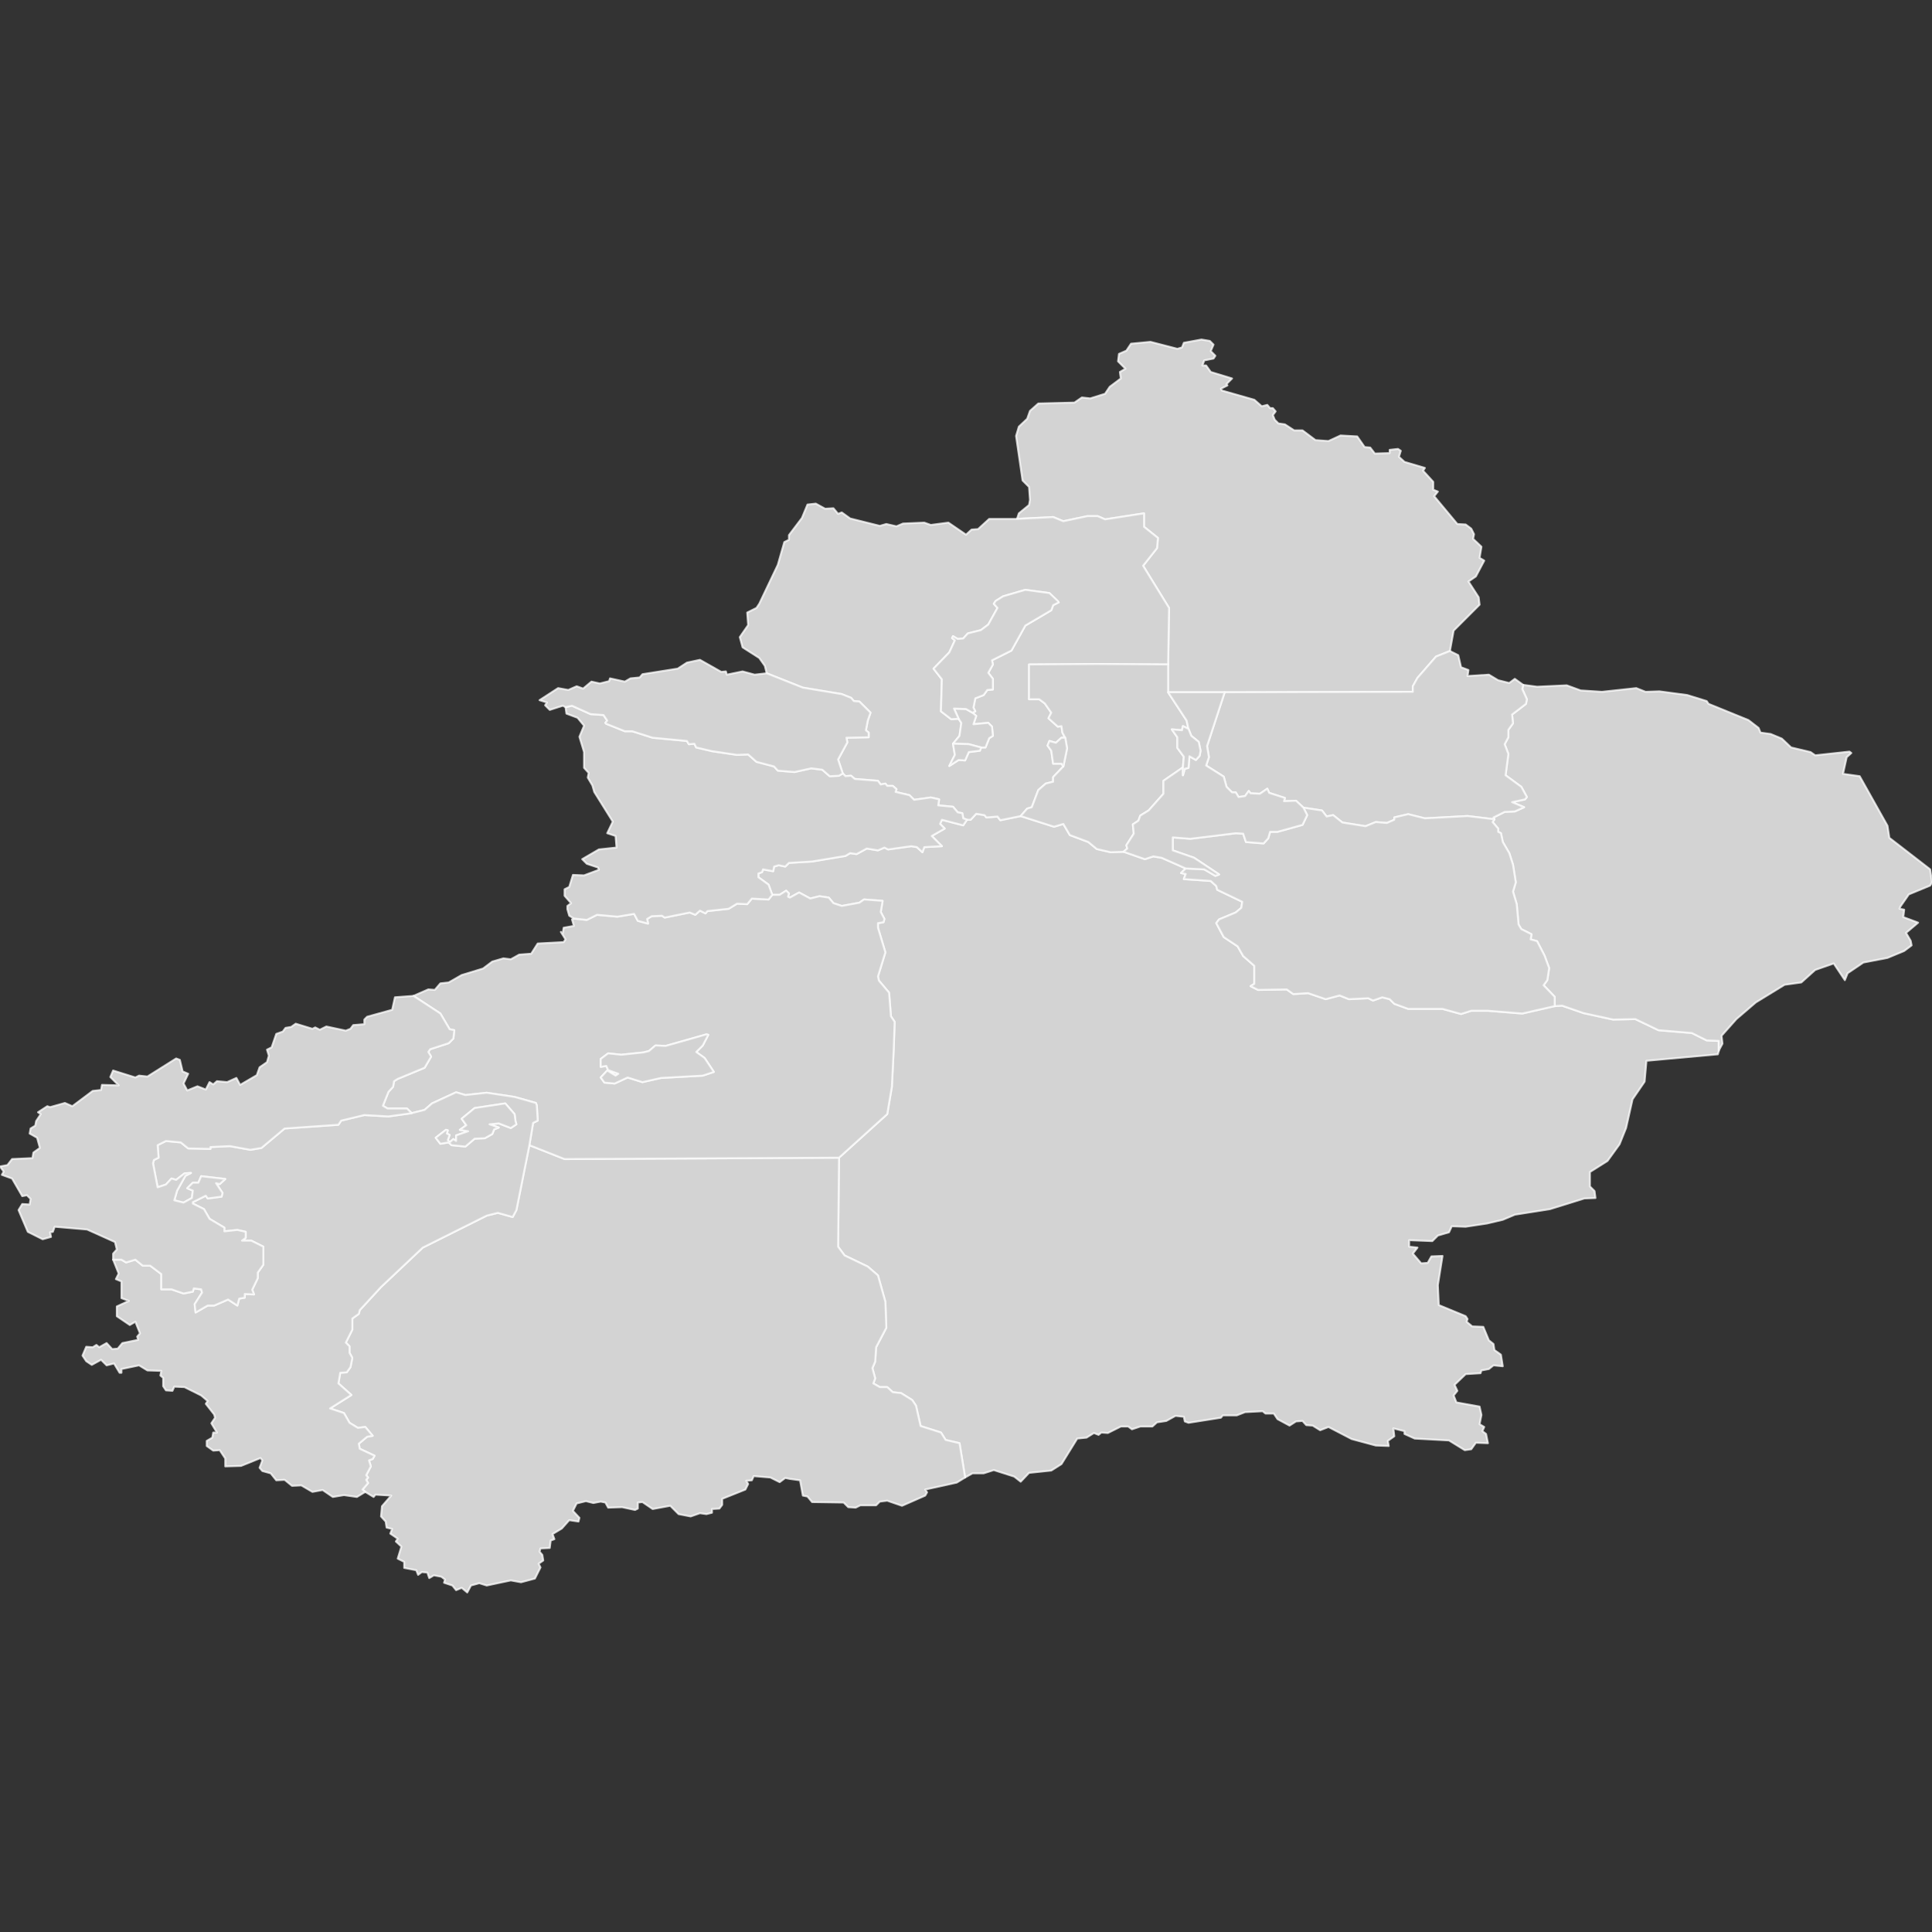 <?xml version="1.0" encoding="UTF-8" standalone="no"?><!-- Generator: Adobe Illustrator 19.0.0, SVG Export Plug-In . SVG Version: 6.00 Build 0)  --><svg xmlns="http://www.w3.org/2000/svg" xmlns:xlink="http://www.w3.org/1999/xlink" contentScriptType="text/ecmascript" zoomAndPan="magnify" contentStyleType="text/css" id="图层_1" style="enable-background:new 0 0 1000 1000;" mapName="新疆维吾尔自治区" mapType="省市地图" version="1.1" xml:space="preserve" preserveAspectRatio="xMidYMid meet" viewBox="0 0 1000 1000" x="0px" y="0px">
	<rect x="0" y="0" width="1000" height="1000" fill="#333333" stroke="none"/>
	<g>
		<path name="巴音郭楞蒙古自治州" d="M500.48 424.304L502.398 424.304L505.28 421.186L509.596 421.906L510.557 423.107L516.313 422.627L517.755 424.544L528.311 422.387L545.585 427.903L550.385 426.466L553.744 432.223L563.34 435.822L567.659 439.421L574.857 441.098L581.575 440.858L592.612 444.697L596.927 443.26L601.247 443.981L613.725 449.497L611.323 451.895L613.725 452.375L612.764 455.013L626.679 455.974L629.558 458.612L630.038 460.534L642.993 466.771L642.512 469.889L639.634 472.292L630.999 475.891L629.558 477.808L633.397 485.006L640.595 489.806L643.473 494.842L649.234 499.882L649.234 509.238L647.312 510.439L651.151 512.356L666.028 512.116L669.386 514.514L677.065 514.038L686.18 517.156L693.378 515.234L698.178 517.156L708.254 516.676L710.652 517.877L715.452 516.195L719.291 517.156L721.689 519.554L728.887 522.192L746.641 522.192L756.237 524.834L761.517 523.153L770.152 523.153L787.907 524.594L804.7 520.755L808.54 520.515L819.577 524.354L834.933 527.713L846.446 527.473L858.444 533.229L875.718 534.67L883.397 538.51L889.634 538.75L889.634 543.786L889.634 544.026L889.153 545.707L852.207 549.066L851.247 559.863L845.01 568.978L841.651 583.855L838.292 592.249L832.051 600.888L822.935 606.645L822.935 614.083L825.333 616.481L825.814 620.08L820.057 620.32L802.303 625.841L784.068 628.719L777.831 631.357L769.672 633.279L758.635 634.956L751.437 634.716L750 637.834L744.239 639.516L741.361 642.394L729.367 641.914L729.367 645.272L733.682 645.753L731.285 648.871L735.604 653.912L738.963 653.671L740.88 650.313L746.641 650.073L744.239 665.189L744.72 675.505L758.635 681.262L759.596 682.703L759.115 684.14L761.994 686.538L767.755 686.778L770.633 693.736L773.031 695.658L773.511 698.776L776.87 701.174L777.831 707.175L773.031 706.695L770.633 708.612L766.794 709.333L766.313 710.774L758.635 711.25L752.878 716.771L754.32 719.889L752.398 722.287L753.839 725.886L765.833 728.048L766.794 732.363L765.833 737.163L768.235 738.605L767.274 740.762L769.191 742.204L770.152 746.999L763.915 746.759L761.517 750.118L758.154 750.598L750 745.562L732.245 744.602L726.965 742.204L726.965 740.762L721.208 739.321L721.689 743.4L718.33 745.803L718.811 748.441L712.093 748.201L699.615 744.842L687.621 738.605L683.302 740.282L679.462 737.884L676.104 737.644L674.182 735.486L670.823 735.722L667.464 737.884L661.227 734.525L659.31 731.647L654.99 731.647L653.549 730.446L644.434 730.926L640.114 732.604L632.916 732.604L631.955 733.805L615.162 736.443L613.244 735.722L612.764 733.324L608.444 732.844L603.644 735.486L598.849 736.203L596.451 738.365L590.209 738.365L585.894 739.802L583.972 738.365L580.133 738.365L573.416 741.723L570.057 741.483L568.616 742.68L566.218 741.723L562.379 744.121L557.583 744.602L549.424 757.796L544.144 761.155L532.631 762.356L528.311 766.916L524.952 764.273L514.396 760.915L509.115 762.596L503.359 762.596L499.52 764.754L496.641 746.999L489.443 745.322L487.046 741.483L476.489 738.124L474.087 727.568L472.169 724.689L466.413 721.091L462.093 720.61L459.215 717.972L455.376 717.972L452.017 716.05L452.973 713.412L451.537 708.132L452.973 704.773L453.454 697.335L458.734 687.259L458.254 673.824L454.415 660.149L449.139 655.589L437.141 649.832L433.782 645.272L434.262 599.207L459.215 576.657L461.613 562.501L462.574 542.825L463.054 528.909L461.132 526.031L460.171 513.797L454.895 507.556L454.415 505.398L458.254 492.924L454.415 480.206L454.415 477.808L457.293 477.328L457.774 475.65L455.856 472.051L456.813 466.29L447.217 465.57L444.819 467.251L435.699 468.929L431.384 467.492L428.982 464.613L424.186 463.893L419.386 465.094L413.63 461.971L408.83 464.613L407.869 464.133L408.349 462.451L406.912 461.014L403.554 463.172L399.714 463.172L397.793 457.896L392.516 454.057L392.516 452.135L394.434 451.414L394.914 449.977L400.19 450.938L400.671 448.536L403.073 447.82L406.432 448.536L408.349 446.619L420.347 445.898L437.621 443.02L440.019 441.578L443.378 442.059L448.658 439.18L454.415 440.141L457.774 438.7L459.695 439.661L471.689 437.979L474.567 438.46L477.445 441.098L478.406 438.46L487.526 437.979L482.245 432.703L488.963 428.864L486.565 426.466L487.526 424.304L498.559 427.183L500.48 424.304Z" stroke="#FFFFFF" stroke-opacity="0.75" stroke-width="1" stroke-linecap="round" stroke-linejoin="round" fill="#D3D3D3"/>
		<path name="和田地区" d="M257.678 627.758L265.357 629.92L267.274 626.321L273.992 592.73L292.226 599.927L434.262 599.207L433.782 645.272L437.141 649.832L449.139 655.589L454.415 660.149L458.254 673.824L458.734 687.259L453.454 697.335L452.973 704.773L451.537 708.132L452.973 713.412L452.017 716.05L455.376 717.972L459.215 717.972L462.093 720.61L466.413 721.091L472.169 724.689L474.087 727.568L476.489 738.124L487.046 741.483L489.443 745.322L496.641 746.999L499.52 764.754L495.2 767.392L478.887 770.991L479.848 772.432L478.887 774.114L466.889 779.39L459.215 776.752L455.376 777.232L453.454 779.15L445.3 779.15L442.897 780.351L439.058 780.111L436.66 777.713L420.347 777.473L417.945 774.59L415.547 774.114L414.11 766.195L408.83 765.475L406.432 764.994L403.554 767.156L398.753 764.754L390.114 764.033L389.158 766.195L386.275 766.435L387.236 768.113L385.799 770.991L373.801 775.791L373.801 778.909L372.36 780.831L368.521 781.071L368.521 782.989L365.642 783.71L362.284 783.229L357.488 784.906L351.247 783.71L346.931 779.39L337.812 781.071L332.536 777.473L330.133 777.713L330.133 780.831L328.696 781.548L321.979 780.111L314.781 780.351L313.34 777.713L310.942 777.232L307.103 777.949L303.264 776.992L298.463 778.189L296.546 782.028L299.905 785.627L299.424 787.549L294.629 786.828L290.789 791.148L285.989 794.026L286.95 796.664L285.029 797.385L284.548 801.224L279.752 801.464L279.272 803.141L280.713 804.823L281.189 807.701L278.792 809.378L279.752 811.3L276.874 817.057L269.676 818.978L264.396 818.017L251.922 820.655L248.083 819.459L243.763 820.655L241.846 824.254L238.963 821.857L236.085 823.058L234.167 820.655L229.848 819.219L230.328 817.537L228.406 816.1L224.572 815.379L222.169 816.816L221.208 813.938L218.33 813.698L216.413 815.139L215.452 812.741L209.215 811.54L209.215 808.422L205.856 806.74L207.774 800.503L204.895 797.865L205.856 796.424L202.017 793.786L202.978 791.388L200.095 790.667L199.619 787.549L197.217 784.906L197.697 779.63L202.497 774.114L194.339 773.633L193.378 774.83L189.063 772.192L187.621 770.991L190.499 767.632L189.539 765.955L190.499 764.754L189.539 763.557L191.941 758.997L190.98 755.879L192.902 755.158L193.858 753.477L186.18 749.878L185.704 747.24L190.019 743.641L192.902 743.16L189.063 738.605L185.223 739.085L180.904 736.443L178.025 731.407L170.828 729.005L181.865 722.047L175.147 716.05L176.104 710.534L179.462 710.294L181.384 707.651L182.345 702.856L180.904 700.218L180.904 696.859L178.982 694.937L182.345 688.22L182.345 682.463L185.704 680.061L186.18 678.143L197.217 666.145L218.811 645.753L251.922 629.199L257.678 627.758Z" stroke="#FFFFFF" stroke-opacity="0.75" stroke-width="1" stroke-linecap="round" stroke-linejoin="round" fill="#D3D3D3"/>
		<path name="哈密地区" d="M773.511 424.064L773.031 423.107L778.792 420.225L784.068 419.985L788.868 417.827L782.631 415.189L789.348 413.748L790.305 412.551L787.426 407.27L779.268 401.274L780.709 390.237L778.792 385.196L780.709 381.597L780.709 377.758L783.107 374.399L782.631 369.844L789.824 364.323L790.305 361.925L787.907 356.645L788.387 354.487L795.585 355.448L810.937 354.728L818.135 357.366L829.172 358.086L846.927 356.169L851.727 358.086L858.925 357.846L873.321 359.768L883.397 362.886L884.358 364.323L904.99 372.722L910.267 376.802L911.227 379.199L916.504 379.92L922.265 382.318L927.06 386.878L937.136 389.276L939.539 390.957L957.293 389.035L958.25 389.756L955.852 391.914L953.934 400.553L962.569 401.754L976.965 427.423L977.926 433.664L999.039 449.977L1000 456.695L999.039 458.372L988.002 462.932L983.682 469.169L983.202 470.37L985.604 470.85L985.124 474.689L992.802 477.568L986.561 482.848L988.963 486.923L989.443 489.325L985.604 492.204L976.965 495.803L964.491 498.201L956.332 503.721L954.891 507.32L949.134 498.681L939.539 502.04L932.341 508.517L923.701 509.718L908.83 518.833L898.749 527.473L891.075 536.107L891.551 540.187L889.634 543.786L889.634 538.75L883.397 538.51L875.718 534.67L858.444 533.229L846.446 527.473L834.933 527.713L819.577 524.354L808.54 520.515L804.7 520.755L804.7 518.353L804.7 515.955L798.944 509.958L800.861 507.32L801.822 501.079L799.424 494.602L795.585 487.163L792.226 486.207L792.707 483.565L787.426 480.926L785.989 478.529L785.029 467.972L783.107 461.495L784.548 456.695L783.107 447.579L781.189 441.578L777.831 435.822L776.87 431.262L775.433 430.541L775.433 428.864L772.55 425.505L773.511 424.064Z" stroke="#FFFFFF" stroke-opacity="0.75" stroke-width="1" stroke-linecap="round" stroke-linejoin="round" fill="#D3D3D3"/>
		<path name="阿克苏地区" d="M203.458 562.501L203.934 559.623L205.856 558.422L219.771 552.665L223.13 546.904L221.689 544.506L222.65 543.065L232.245 539.947L234.648 537.549L235.124 533.229L232.726 532.749L227.93 524.594L214.015 515.475L221.689 512.116L225.048 512.356L227.93 508.997L232.245 508.517L238.963 504.678L250 501.319L254.8 497.72L260.557 496.043L264.396 496.523L268.715 494.121L274.952 493.641L278.311 488.365L291.746 487.644L292.707 486.207L290.309 482.368L291.27 483.084L291.746 480.206L297.027 479.249L296.066 475.891L297.027 475.41L303.744 476.126L309.02 473.488L319.577 474.449L328.216 473.008L330.133 476.607L335.414 478.048L334.933 475.65L337.331 474.209L342.612 473.969L344.049 474.93L357.007 472.292L359.886 473.488L362.284 471.331L365.162 472.768L366.123 471.571L377.16 470.37L381.479 467.732L386.756 467.972L389.158 465.094L397.793 465.57L399.714 463.172L403.554 463.172L406.912 461.014L408.349 462.451L407.869 464.133L408.83 464.613L413.63 461.971L419.386 465.094L424.186 463.893L428.982 464.613L431.384 467.492L435.699 468.929L444.819 467.251L447.217 465.57L456.813 466.29L455.856 472.051L457.774 475.65L457.293 477.328L454.415 477.808L454.415 480.206L458.254 492.924L454.415 505.398L454.895 507.556L460.171 513.797L461.132 526.031L463.054 528.909L462.574 542.825L461.613 562.501L459.215 576.657L434.262 599.207L292.226 599.927L273.992 592.73L275.913 581.212L278.311 580.015L277.831 572.097L277.35 570.896L266.318 567.777L251.922 565.62L240.885 566.821L236.085 565.379L223.611 571.136L219.771 574.495L213.054 576.176L210.652 573.778L200.576 573.778L198.178 572.337L201.056 565.139L203.458 562.501Z M369.481 554.823L363.725 556.74L342.131 557.941L332.536 560.103L324.857 557.701L318.14 560.82L312.859 560.339L310.942 557.701L314.301 554.102L318.62 556.74L320.057 555.784L314.781 553.862L313.82 551.704L310.942 552.185L310.942 548.105L314.781 545.227L321.498 545.948L333.016 544.747L335.894 544.026L339.253 541.148L344.529 541.388L365.642 535.391L366.603 535.627L363.725 541.148L360.366 544.506L364.686 547.625L369.481 554.823Z" stroke="#FFFFFF" stroke-opacity="0.75" stroke-width="1" stroke-linecap="round" stroke-linejoin="round" fill="#D3D3D3"/>
		<path name="阿勒泰地区" d="M742.322 256.84L754.32 271.236L758.635 271.476L761.517 273.633L762.954 276.512L762.474 278.914L766.794 282.989L765.833 288.75L768.235 290.187L763.915 298.346L760.076 300.984L765.352 309.142L765.833 312.982L752.398 326.416L750.48 336.973L743.283 339.851L733.682 350.888L731.285 355.208L731.285 358.086L633.877 358.326L604.605 358.326L604.605 343.931L605.086 314.659L591.651 292.829L598.849 283.71L599.329 278.433L592.131 272.672L592.131 265.715L571.979 268.833L568.14 267.156L562.859 267.156L550.385 269.794L545.105 267.637L526.394 268.597L527.35 265.715L532.631 261.4L533.111 258.757L532.631 252.04L529.272 248.681L525.913 225.65L527.35 220.85L531.67 216.771L533.111 212.692L537.426 208.857L556.142 208.376L559.981 205.734L564.301 206.214L571.979 203.816L574.377 200.218L580.133 195.898L579.653 192.539L582.536 190.862L578.696 187.023L579.172 183.184L583.012 181.502L585.414 177.903L595.49 176.947L609.405 180.546L611.803 179.825L612.764 177.427L621.879 175.746L626.199 176.466L628.121 178.384L626.679 181.742L629.077 184.145L628.121 185.582L623.321 186.542L622.36 189.18L624.282 189.18L626.679 192.539L637.716 195.898L634.838 198.776L635.314 199.497L631.955 201.178L632.436 202.139L649.234 206.935L653.069 210.294L655.951 209.573L657.388 211.255L658.83 211.255L660.267 212.932L658.83 214.854L659.791 217.251L661.708 219.173L665.067 219.654L669.867 222.772L674.182 222.772L680.899 227.808L687.621 228.288L693.858 225.41L702.493 225.891L706.332 231.407L709.211 231.647L711.613 234.766L719.291 234.525L719.291 232.848L723.606 232.368L725.048 233.329L724.087 236.447L726.965 239.085L737.522 242.204L736.565 243.645L741.841 249.402L741.841 253.481L744.239 254.442L742.322 256.84Z" stroke="#FFFFFF" stroke-opacity="0.75" stroke-width="1" stroke-linecap="round" stroke-linejoin="round" fill="#D3D3D3"/>
		<path name="喀什地区" d="M58.544 651.99L62.864 651.99L65.261 653.431L70.061 651.99L73.896 655.108L77.735 655.108L83.496 659.428L83.496 667.347L88.773 667.347L95.01 669.504L99.81 668.548L100.29 666.866L104.129 667.347L104.61 669.024L100.77 675.025L101.251 679.345L107.488 675.746L110.847 675.746L118.045 672.623L122.84 675.746L123.801 672.147L126.679 671.666L126.679 669.744L131.479 669.985L130.519 667.587L133.397 661.59L133.397 658.707L136.279 654.632L136.279 645.272L130.038 642.154L125.242 642.154L127.16 640.717L127.16 637.594L122.84 636.638L116.123 637.354L116.123 635.437L108.449 630.877L105.566 625.841L99.81 622.962L99.81 622.242L106.527 618.883L107.488 620.32L114.686 619.364L115.166 617.442L111.808 612.406L113.725 612.882L116.603 610.244L104.129 608.807L102.688 612.166L99.81 612.166L96.931 615.044L99.81 616.245L99.329 620.08L95.01 622.482L90.214 621.281L91.651 616.245L95.97 608.567L98.849 607.125L95.49 607.366L91.175 610.724L88.773 610.004L85.894 613.122L81.575 614.563L79.177 602.089L79.657 600.408L82.055 599.207L81.575 592.73L85.894 590.572L93.573 591.293L97.412 594.411L108.925 594.651L108.925 593.69L119.005 593.21L129.562 595.132L135.319 594.171L147.317 584.095L175.147 582.173L176.584 580.015L188.582 577.137L201.056 577.853L213.054 576.176L219.771 574.495L223.611 571.136L236.085 565.379L240.885 566.821L251.922 565.62L266.318 567.777L277.35 570.896L277.831 572.097L278.311 580.015L275.913 581.212L273.992 592.73L267.274 626.321L265.357 629.92L257.678 627.758L251.922 629.199L218.811 645.753L197.217 666.145L186.18 678.143L185.704 680.061L182.345 682.463L182.345 688.22L178.982 694.937L180.904 696.859L180.904 700.218L182.345 702.856L181.384 707.651L179.462 710.294L176.104 710.534L175.147 716.05L181.865 722.047L170.828 729.005L178.025 731.407L180.904 736.443L185.223 739.085L189.063 738.605L192.902 743.16L190.019 743.641L185.704 747.24L186.18 749.878L193.858 753.477L192.902 755.158L190.98 755.879L191.941 758.997L189.539 763.557L190.499 764.754L189.539 765.955L190.499 767.632L187.621 770.991L189.063 772.192L184.743 774.83L178.025 773.874L172.265 774.83L166.988 771.231L161.708 772.192L155.951 768.833L151.151 769.074L147.317 765.955L142.997 766.195L140.119 762.596L135.799 761.395L134.358 759.718L135.799 755.879L134.838 754.678L124.762 758.757L116.603 758.997L116.603 754.918L113.725 750.598L110.366 750.839L107.007 748.441L107.007 745.803L109.886 744.121L110.366 741.483L112.284 741.483L109.405 736.683L111.327 733.805L110.847 732.123L106.527 726.607L107.488 725.166L104.129 722.287L95.49 717.972L90.214 717.732L89.253 719.889L85.894 719.649L84.453 717.492L84.453 713.172L83.016 711.971L83.496 709.573L76.299 709.333L71.979 706.695L62.864 708.612L62.864 710.534L61.903 710.534L59.024 705.734L55.185 706.695L52.307 703.816L47.507 706.455L44.629 704.533L42.707 701.654L44.629 697.095L47.987 697.335L49.905 696.138L51.346 697.335L55.185 695.177L58.064 698.296L60.942 698.056L63.34 695.177L71.498 693.5L71.018 691.819L72.459 690.137L70.061 684.14L67.179 685.822L60.461 681.262L60.461 676.222L66.698 673.343L62.864 671.906L62.864 663.267L59.981 662.066L61.422 659.188L58.544 651.99Z M266.794 580.256L267.274 581.933L264.396 583.855L258.159 581.452L253.359 581.933L258.159 583.614L255.761 584.575L254.8 586.973L250.961 589.131L245.68 589.371L240.885 593.45L233.687 592.73L232.245 591.293L227.93 592.009L225.528 588.89L230.809 584.811L231.765 585.051L231.289 586.733L232.726 587.453L231.765 590.092L232.726 591.293L234.648 589.611L236.085 590.572L236.085 587.694L242.322 585.532L238.006 584.811L241.365 582.413L238.963 579.054L245.68 573.538L261.517 571.136L266.318 576.657L266.794 580.256Z" stroke="#FFFFFF" stroke-opacity="0.75" stroke-width="1" stroke-linecap="round" stroke-linejoin="round" fill="#D3D3D3"/>
		<path name="塔城地区" d="M526.394 268.597L545.105 267.637L550.385 269.794L562.859 267.156L568.14 267.156L571.979 268.833L592.131 265.715L592.131 272.672L599.329 278.433L598.849 283.71L591.651 292.829L605.086 314.659L604.605 343.931L567.659 343.69L532.631 343.931L532.631 361.925L537.907 361.925L540.785 364.083L544.144 368.883L542.707 371.761L547.503 376.081L549.424 375.841L549.905 379.199L551.342 381.838L549.424 381.838L546.546 384.48L543.187 383.519L542.226 385.917L544.144 388.555L545.105 395.272L549.424 395.272L550.385 396.714L545.105 402.23L545.105 404.632L541.266 405.593L537.426 408.952L534.068 417.827L531.67 418.548L528.311 422.387L517.755 424.544L516.313 422.627L510.557 423.107L509.596 421.906L505.28 421.186L502.398 424.304L500.48 424.304L498.559 423.584L498.083 420.946L495.68 420.465L493.283 417.587L485.604 416.866L486.085 413.748L481.765 412.787L473.13 413.988L470.728 411.59L463.53 409.908L464.011 408.471L462.093 406.79L459.215 406.79L458.254 405.593L455.856 406.069L454.415 404.152L442.417 403.191L440.499 401.514L437.621 401.754L436.18 400.313L433.782 393.115L438.582 384.24L438.102 381.838L449.615 381.597L449.615 379.199L448.178 377.998L449.139 372.962L450.576 368.883L444.819 363.127L441.941 362.886L440.499 361.205L435.699 359.287L415.547 355.929L396.832 348.491L395.875 344.651L392.997 340.572L384.358 335.056L382.916 329.775L387.236 323.538L386.756 317.061L391.556 314.659L392.997 312.501L402.593 292.349L405.951 280.591L408.349 279.39L408.349 276.992L415.067 268.117L417.945 261.159L422.265 260.679L427.065 263.317L431.384 263.077L433.782 265.955L435.699 265.239L440.019 268.357L455.376 272.196L458.734 271.236L464.011 272.432L467.369 270.995L478.406 270.515L481.765 271.716L490.885 270.515L500 276.752L502.878 274.114L506.237 273.874L511.998 268.597L526.394 268.597Z M496.161 372.002L492.322 372.242L487.046 368.162L487.526 351.609L483.206 346.088L491.361 337.694L494.243 331.457L492.802 330.256L493.283 329.295L495.68 330.736L498.559 330.496L500.961 327.858L507.678 326.176L511.517 323.298L516.313 314.659L514.396 312.501L515.357 311.06L519.196 308.662L530.709 305.303L543.187 306.985L547.983 311.78L545.105 313.222L544.144 315.86L530.709 323.778L523.511 336.733L513.435 341.773L513.915 343.931L511.517 348.25L513.915 351.369L513.915 356.885L511.037 357.125L509.115 359.768L504.8 361.445L503.839 366.245L504.8 368.162L503.359 368.883L505.28 370.565L503.839 374.88L511.517 374.159L513.435 376.081L513.915 380.881L511.998 382.078L510.076 386.878L507.678 386.878L507.198 388.555L501.441 389.276L499.52 393.595L496.161 393.355L491.361 396.474L494.243 390.717L493.283 384.956L496.641 380.881L497.602 374.159L496.161 372.002Z" stroke="#FFFFFF" stroke-opacity="0.75" stroke-width="1" stroke-linecap="round" stroke-linejoin="round" fill="#D3D3D3"/>
		<path name="昌吉回族自治州" d="M633.877 358.326L731.285 358.086L731.285 355.208L733.682 350.888L743.283 339.851L750.48 336.973L754.796 339.131L756.237 345.372L760.076 346.809L759.596 349.927L770.633 349.211L775.433 352.089L781.189 353.526L784.068 351.369L788.387 354.487L787.907 356.645L790.305 361.925L789.824 364.323L782.631 369.844L783.107 374.399L780.709 377.758L780.709 381.597L778.792 385.196L780.709 390.237L779.268 401.274L787.426 407.27L790.305 412.551L789.348 413.748L782.631 415.189L788.868 417.827L784.068 419.985L778.792 420.225L773.031 423.107L773.511 424.064L759.596 422.387L737.522 423.584L728.887 421.426L721.689 423.107L721.689 424.304L717.85 425.986L712.093 425.505L706.813 427.663L694.819 425.746L690.019 421.906L686.66 422.627L684.262 419.509L674.662 418.067L670.823 414.468L664.586 414.709L665.067 413.027L656.908 410.389L655.951 408.231L652.112 410.869L647.312 410.629L646.351 409.428L644.434 412.07L641.075 412.551L639.634 410.149L637.716 410.149L634.838 407.27L633.397 401.994L624.282 396.233L625.718 391.914L624.758 386.157L633.877 358.326Z  M528.311 422.387L531.67 418.548L534.068 417.827L537.426 408.952L541.266 405.593L545.105 404.632L545.105 402.23L550.385 396.714L552.303 387.358L551.342 381.838L549.905 379.199L549.424 375.841L547.503 376.081L542.707 371.761L544.144 368.883L540.785 364.083L537.907 361.925L532.631 361.925L532.631 343.931L567.659 343.69L604.605 343.931L604.605 358.326L614.201 372.962L615.162 377.282L612.284 375.841L611.803 377.998L606.527 377.522L609.405 381.597L609.405 387.118L612.764 391.674L612.284 397.194L602.207 404.152L602.207 410.869L594.529 419.509L590.209 422.147L589.253 424.785L586.37 426.706L586.851 431.502L583.012 437.499L583.492 439.18L581.575 440.858L574.857 441.098L567.659 439.421L563.34 435.822L553.744 432.223L550.385 426.466L545.585 427.903L528.311 422.387Z" stroke="#FFFFFF" stroke-opacity="0.75" stroke-width="1" stroke-linecap="round" stroke-linejoin="round" fill="#D3D3D3"/>
		<path name="克孜勒苏柯尔克孜自治州" d="M214.015 515.475L227.93 524.594L232.726 532.749L235.124 533.229L234.648 537.549L232.245 539.947L222.65 543.065L221.689 544.506L223.13 546.904L219.771 552.665L205.856 558.422L203.934 559.623L203.458 562.501L201.056 565.139L198.178 572.337L200.576 573.778L210.652 573.778L213.054 576.176L201.056 577.853L188.582 577.137L176.584 580.015L175.147 582.173L147.317 584.095L135.319 594.171L129.562 595.132L119.005 593.21L108.925 593.69L108.925 594.651L97.412 594.411L93.573 591.293L85.894 590.572L81.575 592.73L82.055 599.207L79.657 600.408L79.177 602.089L81.575 614.563L85.894 613.122L88.773 610.004L91.175 610.724L95.49 607.366L98.849 607.125L95.97 608.567L91.651 616.245L90.214 621.281L95.01 622.482L99.329 620.08L99.81 616.245L96.931 615.044L99.81 612.166L102.688 612.166L104.129 608.807L116.603 610.244L113.725 612.882L111.808 612.406L115.166 617.442L114.686 619.364L107.488 620.32L106.527 618.883L99.81 622.242L99.81 622.962L105.566 625.841L108.449 630.877L116.123 635.437L116.123 637.354L122.84 636.638L127.16 637.594L127.16 640.717L125.242 642.154L130.038 642.154L136.279 645.272L136.279 654.632L133.397 658.707L133.397 661.59L130.519 667.587L131.479 669.985L126.679 669.744L126.679 671.666L123.801 672.147L122.84 675.746L118.045 672.623L110.847 675.746L107.488 675.746L101.251 679.345L100.77 675.025L104.61 669.024L104.129 667.347L100.29 666.866L99.81 668.548L95.01 669.504L88.773 667.347L83.496 667.347L83.496 659.428L77.735 655.108L73.896 655.108L70.061 651.99L65.261 653.431L62.864 651.99L58.544 651.99L58.544 648.871L60.461 646.714L59.505 642.875L45.109 636.397L28.311 634.956L27.355 637.594L25.913 637.834L26.394 640.237L22.074 641.433L14.396 637.594L9.6 626.321L11.517 623.203L15.357 623.439L15.837 620.56L13.92 618.643L11.517 619.123L6.241 610.004L0.961 608.086L1.922 606.405L0 603.767L3.839 603.046L6.241 599.927L16.798 599.447L17.278 596.569L20.637 594.171L19.196 588.89L15.357 586.733L15.837 584.095L18.235 582.653L18.715 580.256L21.113 576.657L19.676 575.696L24.476 572.577L25.913 573.058L33.592 570.896L37.431 572.577L47.987 564.659L52.307 564.178L52.783 561.54L61.422 561.78L57.103 557.461L58.544 554.102L70.061 557.701L71.979 556.74L76.299 557.221L91.175 547.865L93.092 548.586L94.533 554.583L97.412 555.784L95.01 560.82L96.931 564.418L102.207 562.261L106.527 563.938L108.449 560.103L110.366 561.3L112.284 559.623L117.564 560.103L122.364 557.941L124.282 561.54L132.921 556.504L134.358 552.425L138.197 549.782L139.158 546.424L138.197 543.305L140.595 542.109L142.997 535.151L146.356 533.95L147.793 532.032L150.675 531.552L153.073 529.87L161.708 532.508L163.149 531.792L165.547 532.989L168.906 531.312L178.982 533.469L181.384 532.508L182.821 530.591L188.582 530.111L188.582 527.713L190.019 526.271L202.978 522.672L204.415 516.195L214.015 515.475Z" stroke="#FFFFFF" stroke-opacity="0.75" stroke-width="1" stroke-linecap="round" stroke-linejoin="round" fill="#D3D3D3"/>
		<path name="吐鲁番地区" d="M639.634 431.262L643.473 431.502L644.914 435.822L654.03 436.542L656.427 433.9L657.388 430.541L661.227 430.541L674.182 426.942L676.584 421.906L674.662 418.067L684.262 419.509L686.66 422.627L690.019 421.906L694.819 425.746L706.813 427.663L712.093 425.505L717.85 425.986L721.689 424.304L721.689 423.107L728.887 421.426L737.522 423.584L759.596 422.387L773.511 424.064L772.55 425.505L775.433 428.864L775.433 430.541L776.87 431.262L777.831 435.822L781.189 441.578L783.107 447.579L784.548 456.695L783.107 461.495L785.029 467.972L785.989 478.529L787.426 480.926L792.707 483.565L792.226 486.207L795.585 487.163L799.424 494.602L801.822 501.079L800.861 507.32L798.944 509.958L804.7 515.955L804.7 518.353L804.7 520.755L787.907 524.594L770.152 523.153L761.517 523.153L756.237 524.834L746.641 522.192L728.887 522.192L721.689 519.554L719.291 517.156L715.452 516.195L710.652 517.877L708.254 516.676L698.178 517.156L693.378 515.234L686.18 517.156L677.065 514.038L669.386 514.514L666.028 512.116L651.151 512.356L647.312 510.439L649.234 509.238L649.234 499.882L643.473 494.842L640.595 489.806L633.397 485.006L629.558 477.808L630.999 475.891L639.634 472.292L642.512 469.889L642.993 466.771L630.038 460.534L629.558 458.612L626.679 455.974L612.764 455.013L613.725 452.375L611.323 451.895L613.725 449.497L623.321 449.977L629.077 453.336L630.999 452.615L618.04 443.981L607.007 440.141L607.007 433.424L616.123 434.14L639.634 431.262Z" stroke="#FFFFFF" stroke-opacity="0.75" stroke-width="1" stroke-linecap="round" stroke-linejoin="round" fill="#D3D3D3"/>
		<path name="伊犁哈萨克自治州" d="M318.62 432.703L314.301 431.262L317.179 425.265L307.583 409.908L306.622 406.55L304.224 402.47L304.705 400.073L302.303 397.434L302.303 389.276L299.905 381.357L302.303 375.601L298.944 371.521L293.187 369.364L292.707 366.005L296.066 365.284L305.661 369.604L312.379 370.084L314.301 372.962L313.34 374.159L313.82 374.64L323.416 378.479L327.255 378.479L337.812 381.838L355.566 383.519L356.527 385.196L359.405 384.956L360.366 386.878L368.521 388.795L381.479 390.717L387.236 390.477L391.556 394.316L400.671 396.714L402.593 398.871L411.227 399.592L419.867 397.675L425.623 398.395L429.462 401.754L434.262 401.514L436.18 400.313L437.621 401.754L440.499 401.514L442.417 403.191L454.415 404.152L455.856 406.069L458.254 405.593L459.215 406.79L462.093 406.79L464.011 408.471L463.53 409.908L470.728 411.59L473.13 413.988L481.765 412.787L486.085 413.748L485.604 416.866L493.283 417.587L495.68 420.465L498.083 420.946L498.559 423.584L500.48 424.304L498.559 427.183L487.526 424.304L486.565 426.466L488.963 428.864L482.245 432.703L487.526 437.979L478.406 438.46L477.445 441.098L474.567 438.46L471.689 437.979L459.695 439.661L457.774 438.7L454.415 440.141L448.658 439.18L443.378 442.059L440.019 441.578L437.621 443.02L420.347 445.898L408.349 446.619L406.432 448.536L403.073 447.82L400.671 448.536L400.19 450.938L394.914 449.977L394.434 451.414L392.516 452.135L392.516 454.057L397.793 457.896L399.714 463.172L397.793 465.57L389.158 465.094L386.756 467.972L381.479 467.732L377.16 470.37L366.123 471.571L365.162 472.768L362.284 471.331L359.886 473.488L357.007 472.292L344.049 474.93L342.612 473.969L337.331 474.209L334.933 475.65L335.414 478.048L330.133 476.607L328.216 473.008L319.577 474.449L309.02 473.488L303.744 476.126L297.027 475.41L294.629 473.969L293.668 470.61L293.668 468.929L295.585 467.492L292.226 463.652L292.226 460.294L294.629 459.093L296.546 452.856L302.303 453.096L309.981 450.218L309.501 449.016L303.744 447.099L301.346 444.697L309.981 439.661L319.101 438.7L318.62 432.703Z  M493.283 384.956L496.641 380.881L497.602 374.159L496.161 372.002L493.763 366.725L500 366.966L503.359 368.883L505.28 370.565L503.839 374.88L511.517 374.159L513.435 376.081L513.915 380.881L511.998 382.078L510.076 386.878L507.678 386.878L501.441 385.196L493.283 384.956Z" stroke="#FFFFFF" stroke-opacity="0.75" stroke-width="1" stroke-linecap="round" stroke-linejoin="round" fill="#D3D3D3"/>
		<path name="博尔塔拉蒙古自治州" d="M396.832 348.491L415.547 355.929L435.699 359.287L440.499 361.205L441.941 362.886L444.819 363.127L450.576 368.883L449.139 372.962L448.178 377.998L449.615 379.199L449.615 381.597L438.102 381.838L438.582 384.24L433.782 393.115L436.18 400.313L434.262 401.514L429.462 401.754L425.623 398.395L419.867 397.675L411.227 399.592L402.593 398.871L400.671 396.714L391.556 394.316L387.236 390.477L381.479 390.717L368.521 388.795L360.366 386.878L359.405 384.956L356.527 385.196L355.566 383.519L337.812 381.838L327.255 378.479L323.416 378.479L313.82 374.64L313.34 374.159L314.301 372.962L312.379 370.084L305.661 369.604L296.066 365.284L292.707 366.005L291.27 365.284L284.548 367.442L282.15 365.044L283.111 363.603L279.272 362.406L288.868 356.169L294.148 357.125L298.463 355.208L301.822 356.409L306.142 352.81L310.461 353.767L315.261 352.57L315.742 351.129L323.416 352.81L326.299 351.129L331.094 350.648L332.536 348.971L350.77 346.088L355.566 342.97L362.284 341.533L373.321 347.77L375.718 347.53L376.199 349.211L384.358 347.53L390.595 349.211L396.832 348.491Z" stroke="#FFFFFF" stroke-opacity="0.75" stroke-width="1" stroke-linecap="round" stroke-linejoin="round" fill="#D3D3D3"/>
		<path name="乌鲁木齐市" d="M581.575 440.858L583.492 439.18L583.012 437.499L586.851 431.502L586.37 426.706L589.253 424.785L590.209 422.147L594.529 419.509L602.207 410.869L602.207 404.152L612.284 397.194L612.284 401.274L613.244 397.915L615.162 397.434L615.642 391.438L619.001 393.355L620.923 391.197L621.399 388.555L620.442 384L616.603 380.881L615.162 377.282L614.201 372.962L604.605 358.326L633.877 358.326L624.758 386.157L625.718 391.914L624.282 396.233L633.397 401.994L634.838 407.27L637.716 410.149L639.634 410.149L641.075 412.551L644.434 412.07L646.351 409.428L647.312 410.629L652.112 410.869L655.951 408.231L656.908 410.389L665.067 413.027L664.586 414.709L670.823 414.468L674.662 418.067L676.584 421.906L674.182 426.942L661.227 430.541L657.388 430.541L656.427 433.9L654.03 436.542L644.914 435.822L643.473 431.502L639.634 431.262L616.123 434.14L607.007 433.424L607.007 440.141L618.04 443.981L630.999 452.615L629.077 453.336L623.321 449.977L613.725 449.497L601.247 443.981L596.927 443.26L592.612 444.697L581.575 440.858Z" stroke="#FFFFFF" stroke-opacity="0.75" stroke-width="1" stroke-linecap="round" stroke-linejoin="round" fill="#D3D3D3"/>
		<path name="克拉玛依市" d="M519.196 308.662L530.709 305.303L543.187 306.985L547.503 311.06L547.983 311.78L545.105 313.222L544.144 315.86L530.709 323.778L523.511 336.733L513.435 341.773L513.915 343.931L511.517 348.25L513.915 351.369L513.915 356.885L511.037 357.125L509.115 359.768L504.8 361.445L503.839 366.245L504.8 368.162L503.359 368.883L500 366.966L493.763 366.725L496.161 372.002L492.322 372.242L487.046 368.162L487.526 351.609L483.206 346.088L491.361 337.694L494.243 331.457L492.802 330.256L493.283 329.295L495.68 330.736L498.559 330.496L500.961 327.858L507.678 326.176L511.517 323.298L516.313 314.659L514.396 312.501L515.357 311.06L519.196 308.662Z  M493.283 384.956L501.441 385.196L507.678 386.878L507.678 387.358L507.198 388.555L501.441 389.276L499.52 393.595L496.161 393.355L491.361 396.474L494.243 390.717L493.283 384.956Z" stroke="#FFFFFF" stroke-opacity="0.75" stroke-width="1" stroke-linecap="round" stroke-linejoin="round" fill="#D3D3D3"/>
		<path name="阿拉尔市" d="M365.642 535.391L366.603 535.627L363.725 541.148L360.366 544.506L364.686 547.625L369.481 554.823L363.725 556.74L342.131 557.941L332.536 560.103L324.857 557.701L318.14 560.82L312.859 560.339L310.942 557.701L314.301 554.102L318.62 556.74L320.057 555.784L314.781 553.862L313.82 551.704L310.942 552.185L310.942 548.105L314.781 545.227L321.498 545.948L333.016 544.747L335.894 544.026L339.253 541.148L344.529 541.388L365.642 535.391Z" stroke="#FFFFFF" stroke-opacity="0.75" stroke-width="1" stroke-linecap="round" stroke-linejoin="round" fill="#D3D3D3"/>
		<path name="图木舒克市" d="M266.318 576.657L266.794 580.256L267.274 581.933L264.396 583.855L258.159 581.452L253.359 581.933L258.159 583.614L255.761 584.575L254.8 586.973L250.961 589.131L245.68 589.371L240.885 593.45L233.687 592.73L232.245 591.293L227.93 592.009L225.528 588.89L230.809 584.811L231.765 585.051L231.289 586.733L232.726 587.453L231.765 590.092L232.726 591.293L234.648 589.611L236.085 590.572L236.085 587.694L242.322 585.532L238.006 584.811L241.365 582.413L238.963 579.054L245.68 573.538L261.517 571.136L266.318 576.657Z" stroke="#FFFFFF" stroke-opacity="0.75" stroke-width="1" stroke-linecap="round" stroke-linejoin="round" fill="#D3D3D3"/>
		<path name="五家渠市" d="M615.162 377.282L616.603 380.881L620.442 384L621.399 388.555L620.923 391.197L619.001 393.355L615.642 391.438L615.162 397.434L613.244 397.915L612.284 401.274L612.284 397.194L612.764 391.674L609.405 387.118L609.405 381.597L606.527 377.522L611.803 377.998L612.284 375.841L615.162 377.282Z" stroke="#FFFFFF" stroke-opacity="0.75" stroke-width="1" stroke-linecap="round" stroke-linejoin="round" fill="#D3D3D3"/>
		<path name="石河子市" d="M551.342 381.838L552.303 387.358L550.385 396.714L549.424 395.272L545.105 395.272L544.144 388.555L542.226 385.917L543.187 383.519L546.546 384.48L549.424 381.838L551.342 381.838Z" stroke="#FFFFFF" stroke-opacity="0.75" stroke-width="1" stroke-linecap="round" stroke-linejoin="round" fill="#D3D3D3"/>
	</g>
</svg>
